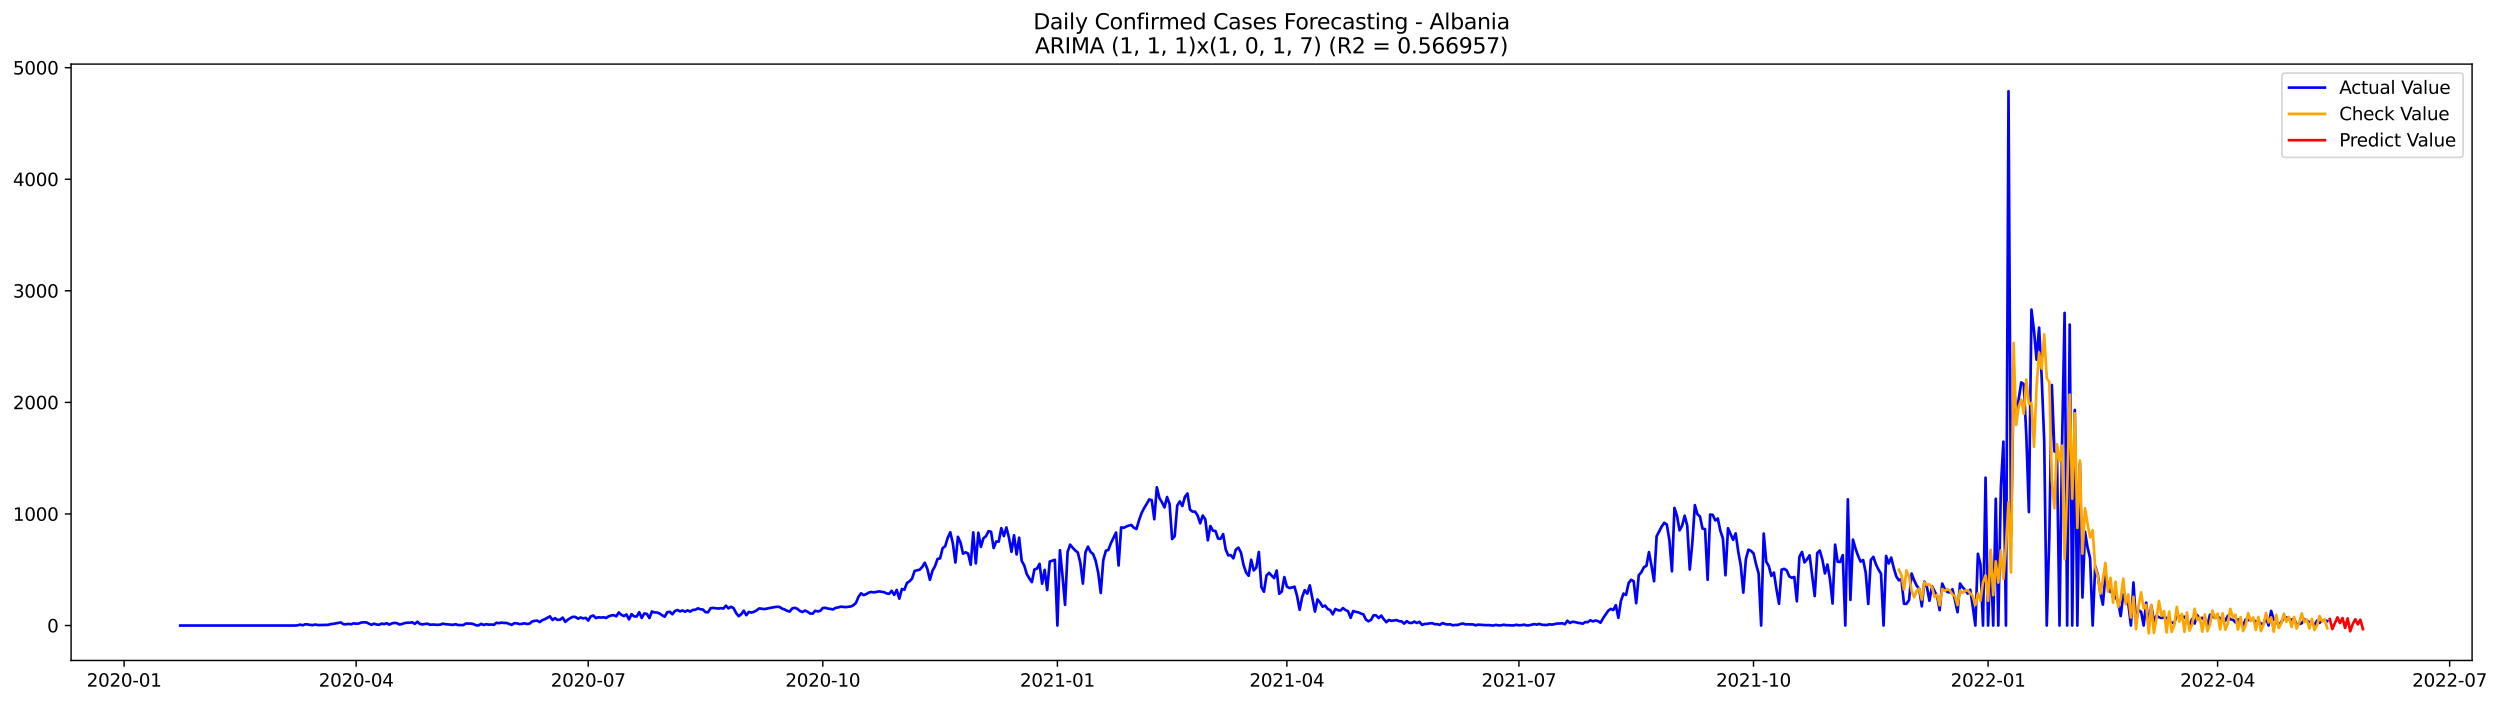 <?xml version="1.0" encoding="utf-8" standalone="no"?>
<!DOCTYPE svg PUBLIC "-//W3C//DTD SVG 1.1//EN"
  "http://www.w3.org/Graphics/SVG/1.1/DTD/svg11.dtd">
<svg xmlns:xlink="http://www.w3.org/1999/xlink" width="1394.426pt" height="392.274pt" viewBox="0 0 1394.426 392.274" xmlns="http://www.w3.org/2000/svg" version="1.1">
 <defs>
  <style type="text/css">*{stroke-linejoin: round; stroke-linecap: butt}</style>
 </defs>
 <g id="figure_1">
  <g id="patch_1">
   <path d="M 0 392.274 
L 1394.426 392.274 
L 1394.426 0 
L 0 0 
z
" style="fill: #ffffff"/>
  </g>
  <g id="axes_1">
   <g id="patch_2">
    <path d="M 39.65 368.396 
L 1378.85 368.396 
L 1378.85 35.755 
L 39.65 35.755 
z
" style="fill: #ffffff"/>
   </g>
   <g id="matplotlib.axis_1">
    <g id="xtick_1">
     <g id="line2d_1">
      <defs>
       <path id="m9ba4868b67" d="M 0 0 
L 0 3.5 
" style="stroke: #000000; stroke-width: 0.8"/>
      </defs>
      <g>
       <use xlink:href="#m9ba4868b67" x="69.233" y="368.396" style="stroke: #000000; stroke-width: 0.8"/>
      </g>
     </g>
     <g id="text_1">
      <!-- 2020-01 -->
      <g transform="translate(48.342 382.994)scale(0.1 -0.1)">
       <defs>
        <path id="DejaVuSans-32" d="M 1228 531 
L 3431 531 
L 3431 0 
L 469 0 
L 469 531 
Q 828 903 1448 1529 
Q 2069 2156 2228 2338 
Q 2531 2678 2651 2914 
Q 2772 3150 2772 3378 
Q 2772 3750 2511 3984 
Q 2250 4219 1831 4219 
Q 1534 4219 1204 4116 
Q 875 4013 500 3803 
L 500 4441 
Q 881 4594 1212 4672 
Q 1544 4750 1819 4750 
Q 2544 4750 2975 4387 
Q 3406 4025 3406 3419 
Q 3406 3131 3298 2873 
Q 3191 2616 2906 2266 
Q 2828 2175 2409 1742 
Q 1991 1309 1228 531 
z
" transform="scale(0.016)"/>
        <path id="DejaVuSans-30" d="M 2034 4250 
Q 1547 4250 1301 3770 
Q 1056 3291 1056 2328 
Q 1056 1369 1301 889 
Q 1547 409 2034 409 
Q 2525 409 2770 889 
Q 3016 1369 3016 2328 
Q 3016 3291 2770 3770 
Q 2525 4250 2034 4250 
z
M 2034 4750 
Q 2819 4750 3233 4129 
Q 3647 3509 3647 2328 
Q 3647 1150 3233 529 
Q 2819 -91 2034 -91 
Q 1250 -91 836 529 
Q 422 1150 422 2328 
Q 422 3509 836 4129 
Q 1250 4750 2034 4750 
z
" transform="scale(0.016)"/>
        <path id="DejaVuSans-2d" d="M 313 2009 
L 1997 2009 
L 1997 1497 
L 313 1497 
L 313 2009 
z
" transform="scale(0.016)"/>
        <path id="DejaVuSans-31" d="M 794 531 
L 1825 531 
L 1825 4091 
L 703 3866 
L 703 4441 
L 1819 4666 
L 2450 4666 
L 2450 531 
L 3481 531 
L 3481 0 
L 794 0 
L 794 531 
z
" transform="scale(0.016)"/>
       </defs>
       <use xlink:href="#DejaVuSans-32"/>
       <use xlink:href="#DejaVuSans-30" x="63.623"/>
       <use xlink:href="#DejaVuSans-32" x="127.246"/>
       <use xlink:href="#DejaVuSans-30" x="190.869"/>
       <use xlink:href="#DejaVuSans-2d" x="254.492"/>
       <use xlink:href="#DejaVuSans-30" x="290.576"/>
       <use xlink:href="#DejaVuSans-31" x="354.199"/>
      </g>
     </g>
    </g>
    <g id="xtick_2">
     <g id="line2d_2">
      <g>
       <use xlink:href="#m9ba4868b67" x="198.659" y="368.396" style="stroke: #000000; stroke-width: 0.8"/>
      </g>
     </g>
     <g id="text_2">
      <!-- 2020-04 -->
      <g transform="translate(177.767 382.994)scale(0.1 -0.1)">
       <defs>
        <path id="DejaVuSans-34" d="M 2419 4116 
L 825 1625 
L 2419 1625 
L 2419 4116 
z
M 2253 4666 
L 3047 4666 
L 3047 1625 
L 3713 1625 
L 3713 1100 
L 3047 1100 
L 3047 0 
L 2419 0 
L 2419 1100 
L 313 1100 
L 313 1709 
L 2253 4666 
z
" transform="scale(0.016)"/>
       </defs>
       <use xlink:href="#DejaVuSans-32"/>
       <use xlink:href="#DejaVuSans-30" x="63.623"/>
       <use xlink:href="#DejaVuSans-32" x="127.246"/>
       <use xlink:href="#DejaVuSans-30" x="190.869"/>
       <use xlink:href="#DejaVuSans-2d" x="254.492"/>
       <use xlink:href="#DejaVuSans-30" x="290.576"/>
       <use xlink:href="#DejaVuSans-34" x="354.199"/>
      </g>
     </g>
    </g>
    <g id="xtick_3">
     <g id="line2d_3">
      <g>
       <use xlink:href="#m9ba4868b67" x="328.084" y="368.396" style="stroke: #000000; stroke-width: 0.8"/>
      </g>
     </g>
     <g id="text_3">
      <!-- 2020-07 -->
      <g transform="translate(307.193 382.994)scale(0.1 -0.1)">
       <defs>
        <path id="DejaVuSans-37" d="M 525 4666 
L 3525 4666 
L 3525 4397 
L 1831 0 
L 1172 0 
L 2766 4134 
L 525 4134 
L 525 4666 
z
" transform="scale(0.016)"/>
       </defs>
       <use xlink:href="#DejaVuSans-32"/>
       <use xlink:href="#DejaVuSans-30" x="63.623"/>
       <use xlink:href="#DejaVuSans-32" x="127.246"/>
       <use xlink:href="#DejaVuSans-30" x="190.869"/>
       <use xlink:href="#DejaVuSans-2d" x="254.492"/>
       <use xlink:href="#DejaVuSans-30" x="290.576"/>
       <use xlink:href="#DejaVuSans-37" x="354.199"/>
      </g>
     </g>
    </g>
    <g id="xtick_4">
     <g id="line2d_4">
      <g>
       <use xlink:href="#m9ba4868b67" x="458.932" y="368.396" style="stroke: #000000; stroke-width: 0.8"/>
      </g>
     </g>
     <g id="text_4">
      <!-- 2020-10 -->
      <g transform="translate(438.041 382.994)scale(0.1 -0.1)">
       <use xlink:href="#DejaVuSans-32"/>
       <use xlink:href="#DejaVuSans-30" x="63.623"/>
       <use xlink:href="#DejaVuSans-32" x="127.246"/>
       <use xlink:href="#DejaVuSans-30" x="190.869"/>
       <use xlink:href="#DejaVuSans-2d" x="254.492"/>
       <use xlink:href="#DejaVuSans-31" x="290.576"/>
       <use xlink:href="#DejaVuSans-30" x="354.199"/>
      </g>
     </g>
    </g>
    <g id="xtick_5">
     <g id="line2d_5">
      <g>
       <use xlink:href="#m9ba4868b67" x="589.78" y="368.396" style="stroke: #000000; stroke-width: 0.8"/>
      </g>
     </g>
     <g id="text_5">
      <!-- 2021-01 -->
      <g transform="translate(568.889 382.994)scale(0.1 -0.1)">
       <use xlink:href="#DejaVuSans-32"/>
       <use xlink:href="#DejaVuSans-30" x="63.623"/>
       <use xlink:href="#DejaVuSans-32" x="127.246"/>
       <use xlink:href="#DejaVuSans-31" x="190.869"/>
       <use xlink:href="#DejaVuSans-2d" x="254.492"/>
       <use xlink:href="#DejaVuSans-30" x="290.576"/>
       <use xlink:href="#DejaVuSans-31" x="354.199"/>
      </g>
     </g>
    </g>
    <g id="xtick_6">
     <g id="line2d_6">
      <g>
       <use xlink:href="#m9ba4868b67" x="717.784" y="368.396" style="stroke: #000000; stroke-width: 0.8"/>
      </g>
     </g>
     <g id="text_6">
      <!-- 2021-04 -->
      <g transform="translate(696.892 382.994)scale(0.1 -0.1)">
       <use xlink:href="#DejaVuSans-32"/>
       <use xlink:href="#DejaVuSans-30" x="63.623"/>
       <use xlink:href="#DejaVuSans-32" x="127.246"/>
       <use xlink:href="#DejaVuSans-31" x="190.869"/>
       <use xlink:href="#DejaVuSans-2d" x="254.492"/>
       <use xlink:href="#DejaVuSans-30" x="290.576"/>
       <use xlink:href="#DejaVuSans-34" x="354.199"/>
      </g>
     </g>
    </g>
    <g id="xtick_7">
     <g id="line2d_7">
      <g>
       <use xlink:href="#m9ba4868b67" x="847.209" y="368.396" style="stroke: #000000; stroke-width: 0.8"/>
      </g>
     </g>
     <g id="text_7">
      <!-- 2021-07 -->
      <g transform="translate(826.318 382.994)scale(0.1 -0.1)">
       <use xlink:href="#DejaVuSans-32"/>
       <use xlink:href="#DejaVuSans-30" x="63.623"/>
       <use xlink:href="#DejaVuSans-32" x="127.246"/>
       <use xlink:href="#DejaVuSans-31" x="190.869"/>
       <use xlink:href="#DejaVuSans-2d" x="254.492"/>
       <use xlink:href="#DejaVuSans-30" x="290.576"/>
       <use xlink:href="#DejaVuSans-37" x="354.199"/>
      </g>
     </g>
    </g>
    <g id="xtick_8">
     <g id="line2d_8">
      <g>
       <use xlink:href="#m9ba4868b67" x="978.057" y="368.396" style="stroke: #000000; stroke-width: 0.8"/>
      </g>
     </g>
     <g id="text_8">
      <!-- 2021-10 -->
      <g transform="translate(957.166 382.994)scale(0.1 -0.1)">
       <use xlink:href="#DejaVuSans-32"/>
       <use xlink:href="#DejaVuSans-30" x="63.623"/>
       <use xlink:href="#DejaVuSans-32" x="127.246"/>
       <use xlink:href="#DejaVuSans-31" x="190.869"/>
       <use xlink:href="#DejaVuSans-2d" x="254.492"/>
       <use xlink:href="#DejaVuSans-31" x="290.576"/>
       <use xlink:href="#DejaVuSans-30" x="354.199"/>
      </g>
     </g>
    </g>
    <g id="xtick_9">
     <g id="line2d_9">
      <g>
       <use xlink:href="#m9ba4868b67" x="1108.905" y="368.396" style="stroke: #000000; stroke-width: 0.8"/>
      </g>
     </g>
     <g id="text_9">
      <!-- 2022-01 -->
      <g transform="translate(1088.014 382.994)scale(0.1 -0.1)">
       <use xlink:href="#DejaVuSans-32"/>
       <use xlink:href="#DejaVuSans-30" x="63.623"/>
       <use xlink:href="#DejaVuSans-32" x="127.246"/>
       <use xlink:href="#DejaVuSans-32" x="190.869"/>
       <use xlink:href="#DejaVuSans-2d" x="254.492"/>
       <use xlink:href="#DejaVuSans-30" x="290.576"/>
       <use xlink:href="#DejaVuSans-31" x="354.199"/>
      </g>
     </g>
    </g>
    <g id="xtick_10">
     <g id="line2d_10">
      <g>
       <use xlink:href="#m9ba4868b67" x="1236.908" y="368.396" style="stroke: #000000; stroke-width: 0.8"/>
      </g>
     </g>
     <g id="text_10">
      <!-- 2022-04 -->
      <g transform="translate(1216.017 382.994)scale(0.1 -0.1)">
       <use xlink:href="#DejaVuSans-32"/>
       <use xlink:href="#DejaVuSans-30" x="63.623"/>
       <use xlink:href="#DejaVuSans-32" x="127.246"/>
       <use xlink:href="#DejaVuSans-32" x="190.869"/>
       <use xlink:href="#DejaVuSans-2d" x="254.492"/>
       <use xlink:href="#DejaVuSans-30" x="290.576"/>
       <use xlink:href="#DejaVuSans-34" x="354.199"/>
      </g>
     </g>
    </g>
    <g id="xtick_11">
     <g id="line2d_11">
      <g>
       <use xlink:href="#m9ba4868b67" x="1366.334" y="368.396" style="stroke: #000000; stroke-width: 0.8"/>
      </g>
     </g>
     <g id="text_11">
      <!-- 2022-07 -->
      <g transform="translate(1345.443 382.994)scale(0.1 -0.1)">
       <use xlink:href="#DejaVuSans-32"/>
       <use xlink:href="#DejaVuSans-30" x="63.623"/>
       <use xlink:href="#DejaVuSans-32" x="127.246"/>
       <use xlink:href="#DejaVuSans-32" x="190.869"/>
       <use xlink:href="#DejaVuSans-2d" x="254.492"/>
       <use xlink:href="#DejaVuSans-30" x="290.576"/>
       <use xlink:href="#DejaVuSans-37" x="354.199"/>
      </g>
     </g>
    </g>
   </g>
   <g id="matplotlib.axis_2">
    <g id="ytick_1">
     <g id="line2d_12">
      <defs>
       <path id="m56d47076a7" d="M 0 0 
L -3.5 0 
" style="stroke: #000000; stroke-width: 0.8"/>
      </defs>
      <g>
       <use xlink:href="#m56d47076a7" x="39.65" y="348.903" style="stroke: #000000; stroke-width: 0.8"/>
      </g>
     </g>
     <g id="text_12">
      <!-- 0 -->
      <g transform="translate(26.288 352.702)scale(0.1 -0.1)">
       <use xlink:href="#DejaVuSans-30"/>
      </g>
     </g>
    </g>
    <g id="ytick_2">
     <g id="line2d_13">
      <g>
       <use xlink:href="#m56d47076a7" x="39.65" y="286.671" style="stroke: #000000; stroke-width: 0.8"/>
      </g>
     </g>
     <g id="text_13">
      <!-- 1000 -->
      <g transform="translate(7.2 290.471)scale(0.1 -0.1)">
       <use xlink:href="#DejaVuSans-31"/>
       <use xlink:href="#DejaVuSans-30" x="63.623"/>
       <use xlink:href="#DejaVuSans-30" x="127.246"/>
       <use xlink:href="#DejaVuSans-30" x="190.869"/>
      </g>
     </g>
    </g>
    <g id="ytick_3">
     <g id="line2d_14">
      <g>
       <use xlink:href="#m56d47076a7" x="39.65" y="224.44" style="stroke: #000000; stroke-width: 0.8"/>
      </g>
     </g>
     <g id="text_14">
      <!-- 2000 -->
      <g transform="translate(7.2 228.239)scale(0.1 -0.1)">
       <use xlink:href="#DejaVuSans-32"/>
       <use xlink:href="#DejaVuSans-30" x="63.623"/>
       <use xlink:href="#DejaVuSans-30" x="127.246"/>
       <use xlink:href="#DejaVuSans-30" x="190.869"/>
      </g>
     </g>
    </g>
    <g id="ytick_4">
     <g id="line2d_15">
      <g>
       <use xlink:href="#m56d47076a7" x="39.65" y="162.208" style="stroke: #000000; stroke-width: 0.8"/>
      </g>
     </g>
     <g id="text_15">
      <!-- 3000 -->
      <g transform="translate(7.2 166.007)scale(0.1 -0.1)">
       <defs>
        <path id="DejaVuSans-33" d="M 2597 2516 
Q 3050 2419 3304 2112 
Q 3559 1806 3559 1356 
Q 3559 666 3084 287 
Q 2609 -91 1734 -91 
Q 1441 -91 1130 -33 
Q 819 25 488 141 
L 488 750 
Q 750 597 1062 519 
Q 1375 441 1716 441 
Q 2309 441 2620 675 
Q 2931 909 2931 1356 
Q 2931 1769 2642 2001 
Q 2353 2234 1838 2234 
L 1294 2234 
L 1294 2753 
L 1863 2753 
Q 2328 2753 2575 2939 
Q 2822 3125 2822 3475 
Q 2822 3834 2567 4026 
Q 2313 4219 1838 4219 
Q 1578 4219 1281 4162 
Q 984 4106 628 3988 
L 628 4550 
Q 988 4650 1302 4700 
Q 1616 4750 1894 4750 
Q 2613 4750 3031 4423 
Q 3450 4097 3450 3541 
Q 3450 3153 3228 2886 
Q 3006 2619 2597 2516 
z
" transform="scale(0.016)"/>
       </defs>
       <use xlink:href="#DejaVuSans-33"/>
       <use xlink:href="#DejaVuSans-30" x="63.623"/>
       <use xlink:href="#DejaVuSans-30" x="127.246"/>
       <use xlink:href="#DejaVuSans-30" x="190.869"/>
      </g>
     </g>
    </g>
    <g id="ytick_5">
     <g id="line2d_16">
      <g>
       <use xlink:href="#m56d47076a7" x="39.65" y="99.976" style="stroke: #000000; stroke-width: 0.8"/>
      </g>
     </g>
     <g id="text_16">
      <!-- 4000 -->
      <g transform="translate(7.2 103.776)scale(0.1 -0.1)">
       <use xlink:href="#DejaVuSans-34"/>
       <use xlink:href="#DejaVuSans-30" x="63.623"/>
       <use xlink:href="#DejaVuSans-30" x="127.246"/>
       <use xlink:href="#DejaVuSans-30" x="190.869"/>
      </g>
     </g>
    </g>
    <g id="ytick_6">
     <g id="line2d_17">
      <g>
       <use xlink:href="#m56d47076a7" x="39.65" y="37.745" style="stroke: #000000; stroke-width: 0.8"/>
      </g>
     </g>
     <g id="text_17">
      <!-- 5000 -->
      <g transform="translate(7.2 41.544)scale(0.1 -0.1)">
       <defs>
        <path id="DejaVuSans-35" d="M 691 4666 
L 3169 4666 
L 3169 4134 
L 1269 4134 
L 1269 2991 
Q 1406 3038 1543 3061 
Q 1681 3084 1819 3084 
Q 2600 3084 3056 2656 
Q 3513 2228 3513 1497 
Q 3513 744 3044 326 
Q 2575 -91 1722 -91 
Q 1428 -91 1123 -41 
Q 819 9 494 109 
L 494 744 
Q 775 591 1075 516 
Q 1375 441 1709 441 
Q 2250 441 2565 725 
Q 2881 1009 2881 1497 
Q 2881 1984 2565 2268 
Q 2250 2553 1709 2553 
Q 1456 2553 1204 2497 
Q 953 2441 691 2322 
L 691 4666 
z
" transform="scale(0.016)"/>
       </defs>
       <use xlink:href="#DejaVuSans-35"/>
       <use xlink:href="#DejaVuSans-30" x="63.623"/>
       <use xlink:href="#DejaVuSans-30" x="127.246"/>
       <use xlink:href="#DejaVuSans-30" x="190.869"/>
      </g>
     </g>
    </g>
   </g>
   <g id="line2d_18">
    <path d="M 100.523 348.903 
L 164.524 348.903 
L 165.947 348.779 
L 167.369 348.405 
L 168.791 348.779 
L 170.213 348.218 
L 171.636 348.281 
L 173.058 348.592 
L 174.48 348.654 
L 175.903 348.343 
L 177.325 348.654 
L 180.169 348.592 
L 183.014 348.53 
L 184.436 348.094 
L 185.858 347.97 
L 190.125 347.161 
L 191.547 348.156 
L 192.97 348.218 
L 194.392 347.97 
L 195.814 348.218 
L 197.236 347.658 
L 198.659 347.907 
L 200.081 347.783 
L 201.503 347.223 
L 202.925 347.098 
L 204.348 347.161 
L 207.192 348.53 
L 208.614 347.845 
L 210.037 348.343 
L 211.459 348.467 
L 212.881 347.845 
L 214.304 348.094 
L 215.726 347.596 
L 217.148 348.405 
L 218.57 347.721 
L 219.993 347.409 
L 221.415 347.596 
L 222.837 348.343 
L 224.259 348.032 
L 225.682 347.534 
L 227.104 347.347 
L 228.526 347.347 
L 229.948 347.098 
L 231.371 347.97 
L 232.793 346.787 
L 234.215 348.032 
L 235.637 348.281 
L 237.06 348.032 
L 238.482 347.907 
L 239.904 348.467 
L 241.326 348.343 
L 244.171 348.53 
L 245.593 348.405 
L 247.016 347.845 
L 248.438 348.156 
L 252.705 348.53 
L 254.127 348.156 
L 255.549 348.654 
L 258.394 348.654 
L 259.816 347.783 
L 262.66 347.845 
L 264.083 348.094 
L 265.505 348.779 
L 266.927 348.841 
L 268.349 347.97 
L 269.772 348.592 
L 271.194 348.156 
L 272.616 348.405 
L 274.038 348.343 
L 275.461 348.53 
L 276.883 347.347 
L 278.305 347.596 
L 279.727 347.285 
L 281.15 347.472 
L 282.572 347.472 
L 285.417 348.53 
L 286.839 347.596 
L 288.261 347.658 
L 289.683 348.094 
L 291.106 347.97 
L 292.528 347.658 
L 293.95 348.032 
L 295.372 347.845 
L 296.795 346.663 
L 298.217 346.289 
L 299.639 346.165 
L 301.061 346.974 
L 302.484 345.916 
L 303.906 345.356 
L 306.75 343.8 
L 308.173 345.791 
L 309.595 344.796 
L 311.017 345.791 
L 312.439 345.605 
L 313.862 344.485 
L 315.284 346.849 
L 316.706 345.667 
L 318.129 344.734 
L 319.551 344.049 
L 320.973 344.111 
L 322.395 345.107 
L 323.818 344.422 
L 325.24 344.92 
L 326.662 344.609 
L 328.084 346.103 
L 329.507 343.8 
L 330.929 343.302 
L 332.351 344.734 
L 333.773 344.298 
L 335.196 344.485 
L 336.618 344.298 
L 338.04 344.671 
L 339.462 343.8 
L 340.885 343.302 
L 342.307 343.116 
L 343.729 343.738 
L 345.151 341.622 
L 346.574 342.929 
L 347.996 343.613 
L 349.418 342.742 
L 350.84 345.48 
L 352.263 342.555 
L 353.685 343.8 
L 355.107 343.862 
L 356.53 341.497 
L 357.952 344.671 
L 359.374 342.182 
L 360.796 342.431 
L 362.219 344.734 
L 363.641 341.062 
L 365.063 341.622 
L 366.485 341.622 
L 367.908 342.182 
L 369.33 343.178 
L 370.752 343.987 
L 372.174 341.435 
L 373.597 341.249 
L 375.019 342.618 
L 376.441 340.813 
L 377.863 340.253 
L 379.286 341 
L 380.708 340.502 
L 382.13 341.186 
L 383.552 340.44 
L 384.975 341.124 
L 386.397 340.191 
L 387.819 340.128 
L 389.242 339.319 
L 390.664 339.817 
L 392.086 340.004 
L 393.508 341.435 
L 394.931 341.497 
L 396.353 339.257 
L 397.775 339.07 
L 400.62 339.444 
L 402.042 339.195 
L 403.464 339.444 
L 404.886 337.826 
L 406.309 339.319 
L 407.731 338.448 
L 409.153 339.195 
L 410.575 341.933 
L 411.998 343.676 
L 413.42 342.618 
L 414.842 340.626 
L 416.264 343.116 
L 417.687 341.311 
L 419.109 341.684 
L 420.531 341.249 
L 421.953 340.502 
L 423.376 339.382 
L 424.798 339.506 
L 426.22 339.755 
L 429.065 339.195 
L 430.487 338.884 
L 433.332 338.448 
L 434.754 338.51 
L 436.176 339.444 
L 437.598 339.942 
L 439.021 340.688 
L 440.443 341.124 
L 441.865 339.382 
L 443.287 339.008 
L 444.71 339.568 
L 446.132 340.751 
L 447.554 341.373 
L 448.976 340.564 
L 450.399 341.186 
L 451.821 342.182 
L 453.243 342.306 
L 454.665 340.688 
L 456.088 341 
L 457.51 340.751 
L 458.932 339.133 
L 460.355 339.008 
L 461.777 339.444 
L 463.199 339.631 
L 464.621 339.942 
L 466.044 339.07 
L 467.466 338.822 
L 468.888 338.386 
L 471.733 338.635 
L 474.577 338.261 
L 475.999 337.577 
L 477.422 336.27 
L 478.844 332.91 
L 480.266 330.918 
L 481.688 331.914 
L 483.111 331.416 
L 484.533 330.545 
L 485.955 330.171 
L 487.377 330.42 
L 490.222 329.86 
L 493.066 330.296 
L 494.489 330.98 
L 495.911 331.229 
L 497.333 329.549 
L 498.756 331.789 
L 500.178 329.051 
L 501.6 333.905 
L 503.022 328.553 
L 504.445 328.927 
L 505.867 325.193 
L 507.289 324.259 
L 508.711 322.704 
L 510.134 318.472 
L 512.978 317.725 
L 514.4 316.231 
L 515.823 313.867 
L 517.245 317.352 
L 518.667 323.388 
L 520.089 318.41 
L 521.512 315.796 
L 522.934 311.751 
L 524.356 311.44 
L 525.778 305.714 
L 527.201 304.656 
L 528.623 299.989 
L 530.045 296.877 
L 531.468 303.038 
L 532.89 313.742 
L 534.312 299.429 
L 535.734 302.603 
L 537.157 308.826 
L 538.579 308.079 
L 540.001 308.764 
L 541.423 314.987 
L 542.846 296.94 
L 544.268 314.24 
L 545.69 297.126 
L 547.112 305.03 
L 548.535 300.238 
L 549.957 299.055 
L 551.379 296.255 
L 552.801 296.628 
L 554.224 305.652 
L 555.646 302.043 
L 557.068 302.105 
L 558.49 294.575 
L 559.913 298.993 
L 561.335 294.201 
L 562.757 299.864 
L 564.179 307.768 
L 565.602 298.558 
L 567.024 309.261 
L 568.446 299.927 
L 569.869 312.809 
L 571.291 315.422 
L 572.713 320.214 
L 574.135 322.641 
L 575.558 324.695 
L 576.98 317.601 
L 578.402 317.165 
L 579.824 314.489 
L 581.247 325.566 
L 582.669 317.849 
L 584.091 329.113 
L 585.513 313.182 
L 588.358 312.249 
L 589.78 348.903 
L 591.202 306.897 
L 592.625 321.085 
L 594.047 337.39 
L 595.469 307.83 
L 596.891 303.785 
L 598.314 305.528 
L 599.736 307.021 
L 601.158 308.141 
L 602.581 313.929 
L 604.003 325.504 
L 605.425 308.079 
L 606.847 304.905 
L 608.27 307.83 
L 609.692 309.013 
L 611.114 312.746 
L 612.536 319.405 
L 613.959 330.731 
L 615.381 312.435 
L 616.803 307.208 
L 618.225 306.71 
L 619.648 302.914 
L 622.492 297.064 
L 623.914 315.422 
L 625.337 294.201 
L 626.759 294.388 
L 628.181 293.704 
L 629.603 293.143 
L 631.026 292.832 
L 632.448 294.388 
L 633.87 295.073 
L 635.292 290.281 
L 636.715 286.236 
L 638.137 283.435 
L 639.559 281.133 
L 640.982 278.581 
L 642.404 278.955 
L 643.826 289.596 
L 645.248 271.798 
L 646.671 277.772 
L 648.093 280.137 
L 649.515 283 
L 650.937 277.212 
L 652.36 281.195 
L 653.782 300.673 
L 655.204 299.055 
L 656.626 282.004 
L 658.049 279.701 
L 659.471 282.253 
L 660.893 277.15 
L 662.315 275.221 
L 663.738 284.244 
L 665.16 285.364 
L 666.582 285.364 
L 668.004 287.543 
L 669.427 291.899 
L 670.849 287.543 
L 672.271 289.658 
L 673.693 301.358 
L 675.116 293.392 
L 676.538 295.944 
L 677.96 296.193 
L 679.383 300.362 
L 680.805 300.549 
L 682.227 297.935 
L 683.649 306.399 
L 685.072 309.759 
L 686.494 309.635 
L 687.916 311.44 
L 689.338 306.523 
L 690.761 305.465 
L 692.183 308.266 
L 693.605 315.111 
L 695.027 319.343 
L 696.45 321.148 
L 697.872 312.186 
L 699.294 318.161 
L 700.716 316.605 
L 702.139 307.892 
L 703.561 327.495 
L 704.983 330.047 
L 706.405 321.023 
L 707.828 319.53 
L 710.672 322.455 
L 712.095 318.223 
L 713.517 331.167 
L 714.939 329.985 
L 716.361 321.894 
L 717.784 327.184 
L 719.206 327.993 
L 720.628 327.682 
L 722.05 327.246 
L 723.473 332.474 
L 724.895 340.128 
L 726.317 332.972 
L 727.739 329.176 
L 729.162 331.105 
L 730.584 326.5 
L 733.428 341.124 
L 734.851 334.341 
L 736.273 336.021 
L 737.695 338.386 
L 739.117 337.764 
L 740.54 339.631 
L 741.962 340.315 
L 743.384 342.68 
L 744.807 339.693 
L 746.229 340.315 
L 747.651 340.564 
L 749.073 339.195 
L 750.496 340.253 
L 751.918 340.937 
L 753.34 344.609 
L 754.762 340.813 
L 756.185 341.249 
L 757.607 341.56 
L 759.029 342.182 
L 760.451 342.68 
L 761.874 345.605 
L 763.296 346.538 
L 764.718 345.729 
L 766.14 343.178 
L 767.563 343.24 
L 768.985 344.734 
L 770.407 343.364 
L 771.829 345.356 
L 773.252 347.036 
L 774.674 345.791 
L 776.096 346.289 
L 778.941 345.854 
L 780.363 346.476 
L 781.785 346.6 
L 783.208 347.845 
L 784.63 346.476 
L 786.052 347.409 
L 787.474 347.472 
L 788.897 346.725 
L 790.319 347.472 
L 791.741 346.849 
L 793.163 348.53 
L 794.586 348.032 
L 796.008 347.97 
L 797.43 347.658 
L 798.852 347.596 
L 800.275 348.156 
L 801.697 348.156 
L 803.119 348.53 
L 804.541 347.534 
L 805.964 348.032 
L 807.386 348.343 
L 808.808 348.156 
L 810.23 348.779 
L 811.653 348.592 
L 813.075 348.592 
L 814.497 348.094 
L 815.919 347.783 
L 817.342 348.218 
L 821.609 348.281 
L 823.031 348.779 
L 824.453 348.405 
L 827.298 348.592 
L 828.72 348.716 
L 830.142 348.654 
L 832.987 348.903 
L 834.409 348.53 
L 835.831 348.841 
L 837.253 348.779 
L 838.676 348.467 
L 840.098 348.716 
L 841.52 348.716 
L 842.942 348.841 
L 844.365 348.841 
L 845.787 348.467 
L 847.209 348.779 
L 848.631 348.716 
L 850.054 348.405 
L 851.476 348.841 
L 852.898 348.779 
L 855.743 348.094 
L 857.165 348.405 
L 858.587 347.97 
L 860.01 348.467 
L 861.432 348.592 
L 862.854 348.592 
L 864.276 348.218 
L 865.699 348.405 
L 868.543 347.783 
L 869.965 347.783 
L 871.388 347.596 
L 872.81 348.218 
L 874.232 346.227 
L 875.654 347.472 
L 877.077 346.787 
L 878.499 346.974 
L 879.921 347.347 
L 881.343 347.534 
L 882.766 347.907 
L 884.188 346.974 
L 885.61 347.036 
L 887.032 345.978 
L 888.455 346.6 
L 889.877 346.103 
L 891.299 346.414 
L 892.722 347.347 
L 894.144 344.858 
L 896.988 340.688 
L 898.411 339.631 
L 899.833 340.253 
L 901.255 337.577 
L 902.677 344.609 
L 904.1 335.212 
L 905.522 331.105 
L 906.944 331.852 
L 908.366 325.317 
L 909.789 323.388 
L 911.211 324.197 
L 912.633 336.457 
L 914.055 320.837 
L 915.478 319.219 
L 916.9 316.418 
L 918.322 315.609 
L 919.744 307.955 
L 921.167 315.671 
L 922.589 324.197 
L 924.011 299.118 
L 926.856 293.641 
L 928.278 291.588 
L 929.7 292.583 
L 931.123 301.109 
L 932.545 318.658 
L 933.967 283.311 
L 935.389 287.792 
L 936.812 295.819 
L 938.234 293.206 
L 939.656 287.667 
L 941.078 293.143 
L 942.501 317.663 
L 943.923 302.852 
L 945.345 281.755 
L 946.767 286.796 
L 948.19 288.103 
L 949.612 294.824 
L 951.034 295.135 
L 952.456 323.388 
L 953.879 286.983 
L 955.301 287.169 
L 956.723 290.281 
L 958.145 289.223 
L 959.568 296.068 
L 960.99 300.362 
L 962.412 320.837 
L 963.835 294.637 
L 966.679 301.109 
L 968.101 297.5 
L 969.524 307.581 
L 970.946 315.36 
L 972.368 330.545 
L 973.79 311.937 
L 975.213 306.586 
L 976.635 307.27 
L 978.057 308.639 
L 979.479 314.738 
L 980.902 319.841 
L 982.324 348.903 
L 983.746 297.624 
L 985.168 313.307 
L 986.591 315.734 
L 988.013 321.21 
L 989.435 319.343 
L 990.857 328.678 
L 992.28 336.768 
L 993.702 317.725 
L 995.124 317.289 
L 996.547 318.098 
L 997.969 321.459 
L 999.391 322.268 
L 1000.813 321.832 
L 1002.236 335.399 
L 1003.658 310.568 
L 1005.08 307.892 
L 1006.502 313.68 
L 1007.925 311.937 
L 1009.347 309.759 
L 1012.191 332.474 
L 1013.614 308.452 
L 1015.036 307.083 
L 1016.458 312.124 
L 1017.88 319.841 
L 1019.303 314.862 
L 1020.725 323.201 
L 1022.147 336.643 
L 1023.569 303.785 
L 1024.992 313.369 
L 1026.414 313.431 
L 1027.836 309.635 
L 1029.258 348.903 
L 1030.681 278.519 
L 1032.103 334.59 
L 1033.525 300.985 
L 1034.948 305.963 
L 1036.37 310.008 
L 1037.792 313.244 
L 1039.214 312.373 
L 1040.637 319.343 
L 1042.059 336.83 
L 1043.481 312.373 
L 1044.903 310.568 
L 1046.326 314.738 
L 1047.748 317.663 
L 1049.17 319.965 
L 1050.592 348.903 
L 1052.015 310.133 
L 1053.437 314.302 
L 1054.859 311.004 
L 1056.281 316.791 
L 1057.704 321.521 
L 1059.126 323.699 
L 1060.548 322.89 
L 1061.97 336.768 
L 1063.393 336.768 
L 1064.815 334.714 
L 1066.237 319.903 
L 1067.66 323.637 
L 1069.082 326.686 
L 1070.504 328.491 
L 1071.926 338.199 
L 1073.349 324.446 
L 1074.771 327.371 
L 1076.193 335.088 
L 1077.615 326.997 
L 1080.46 332.536 
L 1081.882 340.315 
L 1083.304 325.504 
L 1084.727 328.616 
L 1086.149 330.171 
L 1087.571 330.482 
L 1088.993 328.678 
L 1090.416 334.714 
L 1091.838 341.435 
L 1093.26 325.504 
L 1094.682 327.558 
L 1096.105 329.051 
L 1097.527 331.105 
L 1098.949 328.927 
L 1100.371 338.51 
L 1101.794 348.903 
L 1103.216 308.888 
L 1104.638 314.862 
L 1106.061 348.903 
L 1107.483 266.446 
L 1108.905 348.903 
L 1110.327 307.768 
L 1111.75 348.903 
L 1113.172 278.208 
L 1114.594 348.903 
L 1116.016 271.985 
L 1117.439 246.345 
L 1118.861 348.903 
L 1120.283 50.876 
L 1121.705 299.553 
L 1123.128 213.425 
L 1124.55 230.352 
L 1125.972 222.635 
L 1127.394 213.3 
L 1128.817 214.296 
L 1130.239 243.296 
L 1131.661 285.613 
L 1133.083 172.663 
L 1134.506 184.425 
L 1135.928 200.605 
L 1137.35 182.744 
L 1138.773 210.126 
L 1140.195 245.723 
L 1141.617 348.903 
L 1143.039 299.802 
L 1144.462 214.732 
L 1145.884 251.697 
L 1147.306 252.506 
L 1148.728 348.903 
L 1150.151 248.399 
L 1151.573 174.53 
L 1152.995 348.903 
L 1154.417 181.064 
L 1155.84 348.903 
L 1157.262 228.671 
L 1158.684 348.903 
L 1160.106 258.543 
L 1161.529 333.283 
L 1162.951 296.566 
L 1164.373 305.341 
L 1165.795 311.315 
L 1167.218 348.903 
L 1168.64 315.858 
L 1170.062 320.463 
L 1171.484 330.482 
L 1172.907 337.266 
L 1174.329 320.961 
L 1175.751 326.437 
L 1177.174 330.234 
L 1178.596 330.047 
L 1180.018 332.723 
L 1181.44 336.083 
L 1182.863 343.613 
L 1184.285 331.54 
L 1185.707 335.648 
L 1187.129 336.83 
L 1188.552 348.903 
L 1189.974 324.882 
L 1191.396 346.663 
L 1192.818 340.253 
L 1194.241 341.249 
L 1195.663 348.903 
L 1197.085 336.146 
L 1198.507 348.903 
L 1199.93 337.701 
L 1201.352 346.414 
L 1202.774 343.489 
L 1204.196 344.236 
L 1205.619 344.734 
L 1207.041 344.36 
L 1208.463 344.609 
L 1209.886 346.289 
L 1211.308 347.285 
L 1212.73 347.534 
L 1214.152 343.116 
L 1215.575 343.862 
L 1216.997 344.173 
L 1218.419 343.987 
L 1219.841 345.916 
L 1221.264 348.903 
L 1222.686 345.294 
L 1224.108 347.783 
L 1225.53 343.116 
L 1226.953 345.107 
L 1228.375 344.609 
L 1229.797 346.103 
L 1231.219 348.903 
L 1232.642 342.867 
L 1234.064 343.987 
L 1235.486 344.609 
L 1236.908 343.8 
L 1239.753 345.978 
L 1241.175 346.227 
L 1242.597 343.489 
L 1244.02 345.48 
L 1245.442 345.605 
L 1246.864 347.161 
L 1248.287 345.48 
L 1251.131 348.903 
L 1252.553 345.605 
L 1253.976 345.916 
L 1255.398 345.418 
L 1256.82 345.605 
L 1258.242 346.849 
L 1259.665 346.289 
L 1261.087 347.907 
L 1262.509 347.97 
L 1263.931 344.485 
L 1265.354 348.903 
L 1266.776 340.751 
L 1268.198 345.543 
L 1269.62 346.6 
L 1271.043 348.903 
L 1273.887 344.734 
L 1275.309 344.36 
L 1276.732 345.605 
L 1278.154 345.667 
L 1279.576 345.169 
L 1280.999 348.281 
L 1282.421 348.032 
L 1283.843 347.658 
L 1285.265 345.48 
L 1286.688 346.165 
L 1288.11 346.974 
L 1289.532 347.347 
L 1290.954 348.53 
L 1292.377 346.165 
L 1293.799 347.409 
L 1295.221 346.103 
L 1296.643 345.854 
L 1298.066 346.414 
L 1298.066 346.414 
" clip-path="url(#p554e3194c3)" style="fill: none; stroke: #0000ff; stroke-width: 1.5; stroke-linecap: square"/>
   </g>
   <g id="line2d_19">
    <path d="M 1059.126 317.79 
L 1060.548 320.836 
L 1061.97 328.828 
L 1063.393 318.182 
L 1064.815 321.506 
L 1066.237 329.52 
L 1067.66 333.127 
L 1069.082 329.487 
L 1070.504 328.257 
L 1071.926 334.408 
L 1073.349 324.81 
L 1074.771 326.285 
L 1076.193 325.934 
L 1077.615 327.509 
L 1079.038 333.016 
L 1080.46 331.759 
L 1081.882 337.616 
L 1083.304 328.521 
L 1084.727 329.54 
L 1086.149 328.654 
L 1087.571 329.304 
L 1088.993 331.611 
L 1090.416 332.589 
L 1091.838 337.5 
L 1093.26 329.425 
L 1094.682 330.74 
L 1096.105 329.412 
L 1097.527 329.267 
L 1100.371 332.563 
L 1101.794 337.464 
L 1103.216 330.962 
L 1104.638 335.107 
L 1106.061 324.7 
L 1107.483 320.955 
L 1108.905 335.089 
L 1110.327 306.684 
L 1111.75 331.968 
L 1113.172 313.116 
L 1114.594 324.95 
L 1116.016 306.994 
L 1117.439 322.916 
L 1118.861 304.714 
L 1120.283 280.211 
L 1121.705 319.289 
L 1123.128 191.249 
L 1124.55 236.989 
L 1125.972 226.862 
L 1127.394 222.879 
L 1128.817 230.856 
L 1130.239 211.705 
L 1131.661 225.28 
L 1133.083 224.809 
L 1134.506 249.236 
L 1135.928 216.145 
L 1137.35 196.582 
L 1138.773 205.605 
L 1140.195 186.488 
L 1141.617 210.836 
L 1143.039 213.156 
L 1144.462 267.923 
L 1145.884 283.551 
L 1147.306 247.727 
L 1148.728 256.967 
L 1150.151 248.575 
L 1151.573 311.872 
L 1152.995 273.645 
L 1154.417 220.086 
L 1155.84 278.143 
L 1157.262 230.563 
L 1158.684 294.448 
L 1160.106 256.877 
L 1161.529 308.811 
L 1162.951 283.514 
L 1164.373 292.075 
L 1165.795 299.762 
L 1167.218 295.778 
L 1168.64 316.45 
L 1170.062 321.291 
L 1171.484 331.135 
L 1172.907 323.501 
L 1174.329 314.014 
L 1175.751 329.992 
L 1177.174 322.288 
L 1178.596 336.17 
L 1180.018 324.477 
L 1181.44 338.643 
L 1182.863 333.941 
L 1184.285 322.766 
L 1185.707 337.08 
L 1187.129 331.543 
L 1188.552 344.437 
L 1189.974 332.869 
L 1191.396 350.949 
L 1192.818 338.038 
L 1194.241 330.376 
L 1195.663 339.331 
L 1197.085 337.426 
L 1198.507 353.276 
L 1199.93 337.341 
L 1201.352 353.007 
L 1202.774 345.137 
L 1204.196 335.178 
L 1205.619 343.458 
L 1207.041 340.865 
L 1208.463 352.752 
L 1209.886 341.142 
L 1211.308 352.478 
L 1212.73 348.761 
L 1214.152 338.483 
L 1215.575 346.75 
L 1216.997 342.492 
L 1218.419 352.402 
L 1219.841 341.656 
L 1221.264 351.723 
L 1222.686 348.283 
L 1224.108 339.565 
L 1225.53 345.906 
L 1226.953 344.34 
L 1228.375 352.295 
L 1229.797 342.725 
L 1231.219 352.003 
L 1232.642 348.486 
L 1234.064 340.532 
L 1235.486 344.89 
L 1236.908 342.292 
L 1238.331 351.074 
L 1239.753 342.088 
L 1241.175 351.213 
L 1242.597 347.839 
L 1244.02 339.622 
L 1245.442 344.401 
L 1246.864 342.831 
L 1248.287 351.153 
L 1249.709 344.197 
L 1251.131 351.99 
L 1252.553 348.745 
L 1253.976 341.999 
L 1255.398 346.454 
L 1256.82 344.448 
L 1258.242 351.322 
L 1259.665 344.106 
L 1261.087 352.038 
L 1262.509 348.366 
L 1263.931 341.872 
L 1265.354 347.16 
L 1266.776 344.349 
L 1268.198 352.334 
L 1269.62 342.966 
L 1271.043 350.294 
L 1272.465 347.65 
L 1273.887 342.288 
L 1275.309 346.791 
L 1276.732 344.106 
L 1278.154 349.703 
L 1279.576 344.151 
L 1280.999 350.626 
L 1282.421 347.246 
L 1283.843 342.143 
L 1285.265 346.949 
L 1286.688 345.687 
L 1288.11 350.638 
L 1289.532 345.225 
L 1290.954 351.433 
L 1292.377 348.805 
L 1293.799 343.611 
L 1295.221 346.644 
L 1296.643 345.526 
L 1298.066 350.437 
L 1298.066 350.437 
" clip-path="url(#p554e3194c3)" style="fill: none; stroke: #ffa500; stroke-width: 1.5; stroke-linecap: square"/>
   </g>
   <g id="line2d_20">
    <path d="M 1299.488 345.319 
L 1300.91 350.844 
L 1302.332 347.543 
L 1303.755 344.362 
L 1305.177 347.489 
L 1306.599 344.739 
L 1308.021 350.223 
L 1309.444 344.913 
L 1310.866 352.108 
L 1312.288 348.104 
L 1313.71 345.402 
L 1315.133 348.255 
L 1316.555 345.677 
L 1317.977 350.928 
" clip-path="url(#p554e3194c3)" style="fill: none; stroke: #ff0000; stroke-width: 1.5; stroke-linecap: square"/>
   </g>
   <g id="patch_3">
    <path d="M 39.65 368.396 
L 39.65 35.755 
" style="fill: none; stroke: #000000; stroke-width: 0.8; stroke-linejoin: miter; stroke-linecap: square"/>
   </g>
   <g id="patch_4">
    <path d="M 1378.85 368.396 
L 1378.85 35.755 
" style="fill: none; stroke: #000000; stroke-width: 0.8; stroke-linejoin: miter; stroke-linecap: square"/>
   </g>
   <g id="patch_5">
    <path d="M 39.65 368.396 
L 1378.85 368.396 
" style="fill: none; stroke: #000000; stroke-width: 0.8; stroke-linejoin: miter; stroke-linecap: square"/>
   </g>
   <g id="patch_6">
    <path d="M 39.65 35.755 
L 1378.85 35.755 
" style="fill: none; stroke: #000000; stroke-width: 0.8; stroke-linejoin: miter; stroke-linecap: square"/>
   </g>
   <g id="text_18">
    <!-- Daily Confirmed Cases Forecasting - Albania -->
    <g transform="translate(576.346 16.318)scale(0.12 -0.12)">
     <defs>
      <path id="DejaVuSans-44" d="M 1259 4147 
L 1259 519 
L 2022 519 
Q 2988 519 3436 956 
Q 3884 1394 3884 2338 
Q 3884 3275 3436 3711 
Q 2988 4147 2022 4147 
L 1259 4147 
z
M 628 4666 
L 1925 4666 
Q 3281 4666 3915 4102 
Q 4550 3538 4550 2338 
Q 4550 1131 3912 565 
Q 3275 0 1925 0 
L 628 0 
L 628 4666 
z
" transform="scale(0.016)"/>
      <path id="DejaVuSans-61" d="M 2194 1759 
Q 1497 1759 1228 1600 
Q 959 1441 959 1056 
Q 959 750 1161 570 
Q 1363 391 1709 391 
Q 2188 391 2477 730 
Q 2766 1069 2766 1631 
L 2766 1759 
L 2194 1759 
z
M 3341 1997 
L 3341 0 
L 2766 0 
L 2766 531 
Q 2569 213 2275 61 
Q 1981 -91 1556 -91 
Q 1019 -91 701 211 
Q 384 513 384 1019 
Q 384 1609 779 1909 
Q 1175 2209 1959 2209 
L 2766 2209 
L 2766 2266 
Q 2766 2663 2505 2880 
Q 2244 3097 1772 3097 
Q 1472 3097 1187 3025 
Q 903 2953 641 2809 
L 641 3341 
Q 956 3463 1253 3523 
Q 1550 3584 1831 3584 
Q 2591 3584 2966 3190 
Q 3341 2797 3341 1997 
z
" transform="scale(0.016)"/>
      <path id="DejaVuSans-69" d="M 603 3500 
L 1178 3500 
L 1178 0 
L 603 0 
L 603 3500 
z
M 603 4863 
L 1178 4863 
L 1178 4134 
L 603 4134 
L 603 4863 
z
" transform="scale(0.016)"/>
      <path id="DejaVuSans-6c" d="M 603 4863 
L 1178 4863 
L 1178 0 
L 603 0 
L 603 4863 
z
" transform="scale(0.016)"/>
      <path id="DejaVuSans-79" d="M 2059 -325 
Q 1816 -950 1584 -1140 
Q 1353 -1331 966 -1331 
L 506 -1331 
L 506 -850 
L 844 -850 
Q 1081 -850 1212 -737 
Q 1344 -625 1503 -206 
L 1606 56 
L 191 3500 
L 800 3500 
L 1894 763 
L 2988 3500 
L 3597 3500 
L 2059 -325 
z
" transform="scale(0.016)"/>
      <path id="DejaVuSans-20" transform="scale(0.016)"/>
      <path id="DejaVuSans-43" d="M 4122 4306 
L 4122 3641 
Q 3803 3938 3442 4084 
Q 3081 4231 2675 4231 
Q 1875 4231 1450 3742 
Q 1025 3253 1025 2328 
Q 1025 1406 1450 917 
Q 1875 428 2675 428 
Q 3081 428 3442 575 
Q 3803 722 4122 1019 
L 4122 359 
Q 3791 134 3420 21 
Q 3050 -91 2638 -91 
Q 1578 -91 968 557 
Q 359 1206 359 2328 
Q 359 3453 968 4101 
Q 1578 4750 2638 4750 
Q 3056 4750 3426 4639 
Q 3797 4528 4122 4306 
z
" transform="scale(0.016)"/>
      <path id="DejaVuSans-6f" d="M 1959 3097 
Q 1497 3097 1228 2736 
Q 959 2375 959 1747 
Q 959 1119 1226 758 
Q 1494 397 1959 397 
Q 2419 397 2687 759 
Q 2956 1122 2956 1747 
Q 2956 2369 2687 2733 
Q 2419 3097 1959 3097 
z
M 1959 3584 
Q 2709 3584 3137 3096 
Q 3566 2609 3566 1747 
Q 3566 888 3137 398 
Q 2709 -91 1959 -91 
Q 1206 -91 779 398 
Q 353 888 353 1747 
Q 353 2609 779 3096 
Q 1206 3584 1959 3584 
z
" transform="scale(0.016)"/>
      <path id="DejaVuSans-6e" d="M 3513 2113 
L 3513 0 
L 2938 0 
L 2938 2094 
Q 2938 2591 2744 2837 
Q 2550 3084 2163 3084 
Q 1697 3084 1428 2787 
Q 1159 2491 1159 1978 
L 1159 0 
L 581 0 
L 581 3500 
L 1159 3500 
L 1159 2956 
Q 1366 3272 1645 3428 
Q 1925 3584 2291 3584 
Q 2894 3584 3203 3211 
Q 3513 2838 3513 2113 
z
" transform="scale(0.016)"/>
      <path id="DejaVuSans-66" d="M 2375 4863 
L 2375 4384 
L 1825 4384 
Q 1516 4384 1395 4259 
Q 1275 4134 1275 3809 
L 1275 3500 
L 2222 3500 
L 2222 3053 
L 1275 3053 
L 1275 0 
L 697 0 
L 697 3053 
L 147 3053 
L 147 3500 
L 697 3500 
L 697 3744 
Q 697 4328 969 4595 
Q 1241 4863 1831 4863 
L 2375 4863 
z
" transform="scale(0.016)"/>
      <path id="DejaVuSans-72" d="M 2631 2963 
Q 2534 3019 2420 3045 
Q 2306 3072 2169 3072 
Q 1681 3072 1420 2755 
Q 1159 2438 1159 1844 
L 1159 0 
L 581 0 
L 581 3500 
L 1159 3500 
L 1159 2956 
Q 1341 3275 1631 3429 
Q 1922 3584 2338 3584 
Q 2397 3584 2469 3576 
Q 2541 3569 2628 3553 
L 2631 2963 
z
" transform="scale(0.016)"/>
      <path id="DejaVuSans-6d" d="M 3328 2828 
Q 3544 3216 3844 3400 
Q 4144 3584 4550 3584 
Q 5097 3584 5394 3201 
Q 5691 2819 5691 2113 
L 5691 0 
L 5113 0 
L 5113 2094 
Q 5113 2597 4934 2840 
Q 4756 3084 4391 3084 
Q 3944 3084 3684 2787 
Q 3425 2491 3425 1978 
L 3425 0 
L 2847 0 
L 2847 2094 
Q 2847 2600 2669 2842 
Q 2491 3084 2119 3084 
Q 1678 3084 1418 2786 
Q 1159 2488 1159 1978 
L 1159 0 
L 581 0 
L 581 3500 
L 1159 3500 
L 1159 2956 
Q 1356 3278 1631 3431 
Q 1906 3584 2284 3584 
Q 2666 3584 2933 3390 
Q 3200 3197 3328 2828 
z
" transform="scale(0.016)"/>
      <path id="DejaVuSans-65" d="M 3597 1894 
L 3597 1613 
L 953 1613 
Q 991 1019 1311 708 
Q 1631 397 2203 397 
Q 2534 397 2845 478 
Q 3156 559 3463 722 
L 3463 178 
Q 3153 47 2828 -22 
Q 2503 -91 2169 -91 
Q 1331 -91 842 396 
Q 353 884 353 1716 
Q 353 2575 817 3079 
Q 1281 3584 2069 3584 
Q 2775 3584 3186 3129 
Q 3597 2675 3597 1894 
z
M 3022 2063 
Q 3016 2534 2758 2815 
Q 2500 3097 2075 3097 
Q 1594 3097 1305 2825 
Q 1016 2553 972 2059 
L 3022 2063 
z
" transform="scale(0.016)"/>
      <path id="DejaVuSans-64" d="M 2906 2969 
L 2906 4863 
L 3481 4863 
L 3481 0 
L 2906 0 
L 2906 525 
Q 2725 213 2448 61 
Q 2172 -91 1784 -91 
Q 1150 -91 751 415 
Q 353 922 353 1747 
Q 353 2572 751 3078 
Q 1150 3584 1784 3584 
Q 2172 3584 2448 3432 
Q 2725 3281 2906 2969 
z
M 947 1747 
Q 947 1113 1208 752 
Q 1469 391 1925 391 
Q 2381 391 2643 752 
Q 2906 1113 2906 1747 
Q 2906 2381 2643 2742 
Q 2381 3103 1925 3103 
Q 1469 3103 1208 2742 
Q 947 2381 947 1747 
z
" transform="scale(0.016)"/>
      <path id="DejaVuSans-73" d="M 2834 3397 
L 2834 2853 
Q 2591 2978 2328 3040 
Q 2066 3103 1784 3103 
Q 1356 3103 1142 2972 
Q 928 2841 928 2578 
Q 928 2378 1081 2264 
Q 1234 2150 1697 2047 
L 1894 2003 
Q 2506 1872 2764 1633 
Q 3022 1394 3022 966 
Q 3022 478 2636 193 
Q 2250 -91 1575 -91 
Q 1294 -91 989 -36 
Q 684 19 347 128 
L 347 722 
Q 666 556 975 473 
Q 1284 391 1588 391 
Q 1994 391 2212 530 
Q 2431 669 2431 922 
Q 2431 1156 2273 1281 
Q 2116 1406 1581 1522 
L 1381 1569 
Q 847 1681 609 1914 
Q 372 2147 372 2553 
Q 372 3047 722 3315 
Q 1072 3584 1716 3584 
Q 2034 3584 2315 3537 
Q 2597 3491 2834 3397 
z
" transform="scale(0.016)"/>
      <path id="DejaVuSans-46" d="M 628 4666 
L 3309 4666 
L 3309 4134 
L 1259 4134 
L 1259 2759 
L 3109 2759 
L 3109 2228 
L 1259 2228 
L 1259 0 
L 628 0 
L 628 4666 
z
" transform="scale(0.016)"/>
      <path id="DejaVuSans-63" d="M 3122 3366 
L 3122 2828 
Q 2878 2963 2633 3030 
Q 2388 3097 2138 3097 
Q 1578 3097 1268 2742 
Q 959 2388 959 1747 
Q 959 1106 1268 751 
Q 1578 397 2138 397 
Q 2388 397 2633 464 
Q 2878 531 3122 666 
L 3122 134 
Q 2881 22 2623 -34 
Q 2366 -91 2075 -91 
Q 1284 -91 818 406 
Q 353 903 353 1747 
Q 353 2603 823 3093 
Q 1294 3584 2113 3584 
Q 2378 3584 2631 3529 
Q 2884 3475 3122 3366 
z
" transform="scale(0.016)"/>
      <path id="DejaVuSans-74" d="M 1172 4494 
L 1172 3500 
L 2356 3500 
L 2356 3053 
L 1172 3053 
L 1172 1153 
Q 1172 725 1289 603 
Q 1406 481 1766 481 
L 2356 481 
L 2356 0 
L 1766 0 
Q 1100 0 847 248 
Q 594 497 594 1153 
L 594 3053 
L 172 3053 
L 172 3500 
L 594 3500 
L 594 4494 
L 1172 4494 
z
" transform="scale(0.016)"/>
      <path id="DejaVuSans-67" d="M 2906 1791 
Q 2906 2416 2648 2759 
Q 2391 3103 1925 3103 
Q 1463 3103 1205 2759 
Q 947 2416 947 1791 
Q 947 1169 1205 825 
Q 1463 481 1925 481 
Q 2391 481 2648 825 
Q 2906 1169 2906 1791 
z
M 3481 434 
Q 3481 -459 3084 -895 
Q 2688 -1331 1869 -1331 
Q 1566 -1331 1297 -1286 
Q 1028 -1241 775 -1147 
L 775 -588 
Q 1028 -725 1275 -790 
Q 1522 -856 1778 -856 
Q 2344 -856 2625 -561 
Q 2906 -266 2906 331 
L 2906 616 
Q 2728 306 2450 153 
Q 2172 0 1784 0 
Q 1141 0 747 490 
Q 353 981 353 1791 
Q 353 2603 747 3093 
Q 1141 3584 1784 3584 
Q 2172 3584 2450 3431 
Q 2728 3278 2906 2969 
L 2906 3500 
L 3481 3500 
L 3481 434 
z
" transform="scale(0.016)"/>
      <path id="DejaVuSans-41" d="M 2188 4044 
L 1331 1722 
L 3047 1722 
L 2188 4044 
z
M 1831 4666 
L 2547 4666 
L 4325 0 
L 3669 0 
L 3244 1197 
L 1141 1197 
L 716 0 
L 50 0 
L 1831 4666 
z
" transform="scale(0.016)"/>
      <path id="DejaVuSans-62" d="M 3116 1747 
Q 3116 2381 2855 2742 
Q 2594 3103 2138 3103 
Q 1681 3103 1420 2742 
Q 1159 2381 1159 1747 
Q 1159 1113 1420 752 
Q 1681 391 2138 391 
Q 2594 391 2855 752 
Q 3116 1113 3116 1747 
z
M 1159 2969 
Q 1341 3281 1617 3432 
Q 1894 3584 2278 3584 
Q 2916 3584 3314 3078 
Q 3713 2572 3713 1747 
Q 3713 922 3314 415 
Q 2916 -91 2278 -91 
Q 1894 -91 1617 61 
Q 1341 213 1159 525 
L 1159 0 
L 581 0 
L 581 4863 
L 1159 4863 
L 1159 2969 
z
" transform="scale(0.016)"/>
     </defs>
     <use xlink:href="#DejaVuSans-44"/>
     <use xlink:href="#DejaVuSans-61" x="77.002"/>
     <use xlink:href="#DejaVuSans-69" x="138.281"/>
     <use xlink:href="#DejaVuSans-6c" x="166.064"/>
     <use xlink:href="#DejaVuSans-79" x="193.848"/>
     <use xlink:href="#DejaVuSans-20" x="253.027"/>
     <use xlink:href="#DejaVuSans-43" x="284.814"/>
     <use xlink:href="#DejaVuSans-6f" x="354.639"/>
     <use xlink:href="#DejaVuSans-6e" x="415.82"/>
     <use xlink:href="#DejaVuSans-66" x="479.199"/>
     <use xlink:href="#DejaVuSans-69" x="514.404"/>
     <use xlink:href="#DejaVuSans-72" x="542.188"/>
     <use xlink:href="#DejaVuSans-6d" x="581.551"/>
     <use xlink:href="#DejaVuSans-65" x="678.963"/>
     <use xlink:href="#DejaVuSans-64" x="740.486"/>
     <use xlink:href="#DejaVuSans-20" x="803.963"/>
     <use xlink:href="#DejaVuSans-43" x="835.75"/>
     <use xlink:href="#DejaVuSans-61" x="905.574"/>
     <use xlink:href="#DejaVuSans-73" x="966.854"/>
     <use xlink:href="#DejaVuSans-65" x="1018.953"/>
     <use xlink:href="#DejaVuSans-73" x="1080.477"/>
     <use xlink:href="#DejaVuSans-20" x="1132.576"/>
     <use xlink:href="#DejaVuSans-46" x="1164.363"/>
     <use xlink:href="#DejaVuSans-6f" x="1218.258"/>
     <use xlink:href="#DejaVuSans-72" x="1279.439"/>
     <use xlink:href="#DejaVuSans-65" x="1318.303"/>
     <use xlink:href="#DejaVuSans-63" x="1379.826"/>
     <use xlink:href="#DejaVuSans-61" x="1434.807"/>
     <use xlink:href="#DejaVuSans-73" x="1496.086"/>
     <use xlink:href="#DejaVuSans-74" x="1548.186"/>
     <use xlink:href="#DejaVuSans-69" x="1587.395"/>
     <use xlink:href="#DejaVuSans-6e" x="1615.178"/>
     <use xlink:href="#DejaVuSans-67" x="1678.557"/>
     <use xlink:href="#DejaVuSans-20" x="1742.033"/>
     <use xlink:href="#DejaVuSans-2d" x="1773.82"/>
     <use xlink:href="#DejaVuSans-20" x="1809.904"/>
     <use xlink:href="#DejaVuSans-41" x="1841.691"/>
     <use xlink:href="#DejaVuSans-6c" x="1910.1"/>
     <use xlink:href="#DejaVuSans-62" x="1937.883"/>
     <use xlink:href="#DejaVuSans-61" x="2001.359"/>
     <use xlink:href="#DejaVuSans-6e" x="2062.639"/>
     <use xlink:href="#DejaVuSans-69" x="2126.018"/>
     <use xlink:href="#DejaVuSans-61" x="2153.801"/>
    </g>
    <!-- ARIMA (1, 1, 1)x(1, 0, 1, 7) (R2 = 0.566957) -->
    <g transform="translate(577.266 29.756)scale(0.12 -0.12)">
     <defs>
      <path id="DejaVuSans-52" d="M 2841 2188 
Q 3044 2119 3236 1894 
Q 3428 1669 3622 1275 
L 4263 0 
L 3584 0 
L 2988 1197 
Q 2756 1666 2539 1819 
Q 2322 1972 1947 1972 
L 1259 1972 
L 1259 0 
L 628 0 
L 628 4666 
L 2053 4666 
Q 2853 4666 3247 4331 
Q 3641 3997 3641 3322 
Q 3641 2881 3436 2590 
Q 3231 2300 2841 2188 
z
M 1259 4147 
L 1259 2491 
L 2053 2491 
Q 2509 2491 2742 2702 
Q 2975 2913 2975 3322 
Q 2975 3731 2742 3939 
Q 2509 4147 2053 4147 
L 1259 4147 
z
" transform="scale(0.016)"/>
      <path id="DejaVuSans-49" d="M 628 4666 
L 1259 4666 
L 1259 0 
L 628 0 
L 628 4666 
z
" transform="scale(0.016)"/>
      <path id="DejaVuSans-4d" d="M 628 4666 
L 1569 4666 
L 2759 1491 
L 3956 4666 
L 4897 4666 
L 4897 0 
L 4281 0 
L 4281 4097 
L 3078 897 
L 2444 897 
L 1241 4097 
L 1241 0 
L 628 0 
L 628 4666 
z
" transform="scale(0.016)"/>
      <path id="DejaVuSans-28" d="M 1984 4856 
Q 1566 4138 1362 3434 
Q 1159 2731 1159 2009 
Q 1159 1288 1364 580 
Q 1569 -128 1984 -844 
L 1484 -844 
Q 1016 -109 783 600 
Q 550 1309 550 2009 
Q 550 2706 781 3412 
Q 1013 4119 1484 4856 
L 1984 4856 
z
" transform="scale(0.016)"/>
      <path id="DejaVuSans-2c" d="M 750 794 
L 1409 794 
L 1409 256 
L 897 -744 
L 494 -744 
L 750 256 
L 750 794 
z
" transform="scale(0.016)"/>
      <path id="DejaVuSans-29" d="M 513 4856 
L 1013 4856 
Q 1481 4119 1714 3412 
Q 1947 2706 1947 2009 
Q 1947 1309 1714 600 
Q 1481 -109 1013 -844 
L 513 -844 
Q 928 -128 1133 580 
Q 1338 1288 1338 2009 
Q 1338 2731 1133 3434 
Q 928 4138 513 4856 
z
" transform="scale(0.016)"/>
      <path id="DejaVuSans-78" d="M 3513 3500 
L 2247 1797 
L 3578 0 
L 2900 0 
L 1881 1375 
L 863 0 
L 184 0 
L 1544 1831 
L 300 3500 
L 978 3500 
L 1906 2253 
L 2834 3500 
L 3513 3500 
z
" transform="scale(0.016)"/>
      <path id="DejaVuSans-3d" d="M 678 2906 
L 4684 2906 
L 4684 2381 
L 678 2381 
L 678 2906 
z
M 678 1631 
L 4684 1631 
L 4684 1100 
L 678 1100 
L 678 1631 
z
" transform="scale(0.016)"/>
      <path id="DejaVuSans-2e" d="M 684 794 
L 1344 794 
L 1344 0 
L 684 0 
L 684 794 
z
" transform="scale(0.016)"/>
      <path id="DejaVuSans-36" d="M 2113 2584 
Q 1688 2584 1439 2293 
Q 1191 2003 1191 1497 
Q 1191 994 1439 701 
Q 1688 409 2113 409 
Q 2538 409 2786 701 
Q 3034 994 3034 1497 
Q 3034 2003 2786 2293 
Q 2538 2584 2113 2584 
z
M 3366 4563 
L 3366 3988 
Q 3128 4100 2886 4159 
Q 2644 4219 2406 4219 
Q 1781 4219 1451 3797 
Q 1122 3375 1075 2522 
Q 1259 2794 1537 2939 
Q 1816 3084 2150 3084 
Q 2853 3084 3261 2657 
Q 3669 2231 3669 1497 
Q 3669 778 3244 343 
Q 2819 -91 2113 -91 
Q 1303 -91 875 529 
Q 447 1150 447 2328 
Q 447 3434 972 4092 
Q 1497 4750 2381 4750 
Q 2619 4750 2861 4703 
Q 3103 4656 3366 4563 
z
" transform="scale(0.016)"/>
      <path id="DejaVuSans-39" d="M 703 97 
L 703 672 
Q 941 559 1184 500 
Q 1428 441 1663 441 
Q 2288 441 2617 861 
Q 2947 1281 2994 2138 
Q 2813 1869 2534 1725 
Q 2256 1581 1919 1581 
Q 1219 1581 811 2004 
Q 403 2428 403 3163 
Q 403 3881 828 4315 
Q 1253 4750 1959 4750 
Q 2769 4750 3195 4129 
Q 3622 3509 3622 2328 
Q 3622 1225 3098 567 
Q 2575 -91 1691 -91 
Q 1453 -91 1209 -44 
Q 966 3 703 97 
z
M 1959 2075 
Q 2384 2075 2632 2365 
Q 2881 2656 2881 3163 
Q 2881 3666 2632 3958 
Q 2384 4250 1959 4250 
Q 1534 4250 1286 3958 
Q 1038 3666 1038 3163 
Q 1038 2656 1286 2365 
Q 1534 2075 1959 2075 
z
" transform="scale(0.016)"/>
     </defs>
     <use xlink:href="#DejaVuSans-41"/>
     <use xlink:href="#DejaVuSans-52" x="68.408"/>
     <use xlink:href="#DejaVuSans-49" x="137.891"/>
     <use xlink:href="#DejaVuSans-4d" x="167.383"/>
     <use xlink:href="#DejaVuSans-41" x="253.662"/>
     <use xlink:href="#DejaVuSans-20" x="322.07"/>
     <use xlink:href="#DejaVuSans-28" x="353.857"/>
     <use xlink:href="#DejaVuSans-31" x="392.871"/>
     <use xlink:href="#DejaVuSans-2c" x="456.494"/>
     <use xlink:href="#DejaVuSans-20" x="488.281"/>
     <use xlink:href="#DejaVuSans-31" x="520.068"/>
     <use xlink:href="#DejaVuSans-2c" x="583.691"/>
     <use xlink:href="#DejaVuSans-20" x="615.479"/>
     <use xlink:href="#DejaVuSans-31" x="647.266"/>
     <use xlink:href="#DejaVuSans-29" x="710.889"/>
     <use xlink:href="#DejaVuSans-78" x="749.902"/>
     <use xlink:href="#DejaVuSans-28" x="809.082"/>
     <use xlink:href="#DejaVuSans-31" x="848.096"/>
     <use xlink:href="#DejaVuSans-2c" x="911.719"/>
     <use xlink:href="#DejaVuSans-20" x="943.506"/>
     <use xlink:href="#DejaVuSans-30" x="975.293"/>
     <use xlink:href="#DejaVuSans-2c" x="1038.916"/>
     <use xlink:href="#DejaVuSans-20" x="1070.703"/>
     <use xlink:href="#DejaVuSans-31" x="1102.49"/>
     <use xlink:href="#DejaVuSans-2c" x="1166.113"/>
     <use xlink:href="#DejaVuSans-20" x="1197.9"/>
     <use xlink:href="#DejaVuSans-37" x="1229.688"/>
     <use xlink:href="#DejaVuSans-29" x="1293.311"/>
     <use xlink:href="#DejaVuSans-20" x="1332.324"/>
     <use xlink:href="#DejaVuSans-28" x="1364.111"/>
     <use xlink:href="#DejaVuSans-52" x="1403.125"/>
     <use xlink:href="#DejaVuSans-32" x="1472.607"/>
     <use xlink:href="#DejaVuSans-20" x="1536.23"/>
     <use xlink:href="#DejaVuSans-3d" x="1568.018"/>
     <use xlink:href="#DejaVuSans-20" x="1651.807"/>
     <use xlink:href="#DejaVuSans-30" x="1683.594"/>
     <use xlink:href="#DejaVuSans-2e" x="1747.217"/>
     <use xlink:href="#DejaVuSans-35" x="1779.004"/>
     <use xlink:href="#DejaVuSans-36" x="1842.627"/>
     <use xlink:href="#DejaVuSans-36" x="1906.25"/>
     <use xlink:href="#DejaVuSans-39" x="1969.873"/>
     <use xlink:href="#DejaVuSans-35" x="2033.496"/>
     <use xlink:href="#DejaVuSans-37" x="2097.119"/>
     <use xlink:href="#DejaVuSans-29" x="2160.742"/>
    </g>
   </g>
   <g id="legend_1">
    <g id="patch_7">
     <path d="M 1274.77 87.79 
L 1371.85 87.79 
Q 1373.85 87.79 1373.85 85.79 
L 1373.85 42.755 
Q 1373.85 40.755 1371.85 40.755 
L 1274.77 40.755 
Q 1272.77 40.755 1272.77 42.755 
L 1272.77 85.79 
Q 1272.77 87.79 1274.77 87.79 
z
" style="fill: #ffffff; opacity: 0.8; stroke: #cccccc; stroke-linejoin: miter"/>
    </g>
    <g id="line2d_21">
     <path d="M 1276.77 48.854 
L 1286.77 48.854 
L 1296.77 48.854 
" style="fill: none; stroke: #0000ff; stroke-width: 1.5; stroke-linecap: square"/>
    </g>
    <g id="text_19">
     <!-- Actual Value -->
     <g transform="translate(1304.77 52.354)scale(0.1 -0.1)">
      <defs>
       <path id="DejaVuSans-75" d="M 544 1381 
L 544 3500 
L 1119 3500 
L 1119 1403 
Q 1119 906 1312 657 
Q 1506 409 1894 409 
Q 2359 409 2629 706 
Q 2900 1003 2900 1516 
L 2900 3500 
L 3475 3500 
L 3475 0 
L 2900 0 
L 2900 538 
Q 2691 219 2414 64 
Q 2138 -91 1772 -91 
Q 1169 -91 856 284 
Q 544 659 544 1381 
z
M 1991 3584 
L 1991 3584 
z
" transform="scale(0.016)"/>
       <path id="DejaVuSans-56" d="M 1831 0 
L 50 4666 
L 709 4666 
L 2188 738 
L 3669 4666 
L 4325 4666 
L 2547 0 
L 1831 0 
z
" transform="scale(0.016)"/>
      </defs>
      <use xlink:href="#DejaVuSans-41"/>
      <use xlink:href="#DejaVuSans-63" x="66.658"/>
      <use xlink:href="#DejaVuSans-74" x="121.639"/>
      <use xlink:href="#DejaVuSans-75" x="160.848"/>
      <use xlink:href="#DejaVuSans-61" x="224.227"/>
      <use xlink:href="#DejaVuSans-6c" x="285.506"/>
      <use xlink:href="#DejaVuSans-20" x="313.289"/>
      <use xlink:href="#DejaVuSans-56" x="345.076"/>
      <use xlink:href="#DejaVuSans-61" x="405.734"/>
      <use xlink:href="#DejaVuSans-6c" x="467.014"/>
      <use xlink:href="#DejaVuSans-75" x="494.797"/>
      <use xlink:href="#DejaVuSans-65" x="558.176"/>
     </g>
    </g>
    <g id="line2d_22">
     <path d="M 1276.77 63.532 
L 1286.77 63.532 
L 1296.77 63.532 
" style="fill: none; stroke: #ffa500; stroke-width: 1.5; stroke-linecap: square"/>
    </g>
    <g id="text_20">
     <!-- Check Value -->
     <g transform="translate(1304.77 67.032)scale(0.1 -0.1)">
      <defs>
       <path id="DejaVuSans-68" d="M 3513 2113 
L 3513 0 
L 2938 0 
L 2938 2094 
Q 2938 2591 2744 2837 
Q 2550 3084 2163 3084 
Q 1697 3084 1428 2787 
Q 1159 2491 1159 1978 
L 1159 0 
L 581 0 
L 581 4863 
L 1159 4863 
L 1159 2956 
Q 1366 3272 1645 3428 
Q 1925 3584 2291 3584 
Q 2894 3584 3203 3211 
Q 3513 2838 3513 2113 
z
" transform="scale(0.016)"/>
       <path id="DejaVuSans-6b" d="M 581 4863 
L 1159 4863 
L 1159 1991 
L 2875 3500 
L 3609 3500 
L 1753 1863 
L 3688 0 
L 2938 0 
L 1159 1709 
L 1159 0 
L 581 0 
L 581 4863 
z
" transform="scale(0.016)"/>
      </defs>
      <use xlink:href="#DejaVuSans-43"/>
      <use xlink:href="#DejaVuSans-68" x="69.824"/>
      <use xlink:href="#DejaVuSans-65" x="133.203"/>
      <use xlink:href="#DejaVuSans-63" x="194.727"/>
      <use xlink:href="#DejaVuSans-6b" x="249.707"/>
      <use xlink:href="#DejaVuSans-20" x="307.617"/>
      <use xlink:href="#DejaVuSans-56" x="339.404"/>
      <use xlink:href="#DejaVuSans-61" x="400.062"/>
      <use xlink:href="#DejaVuSans-6c" x="461.342"/>
      <use xlink:href="#DejaVuSans-75" x="489.125"/>
      <use xlink:href="#DejaVuSans-65" x="552.504"/>
     </g>
    </g>
    <g id="line2d_23">
     <path d="M 1276.77 78.21 
L 1286.77 78.21 
L 1296.77 78.21 
" style="fill: none; stroke: #ff0000; stroke-width: 1.5; stroke-linecap: square"/>
    </g>
    <g id="text_21">
     <!-- Predict Value -->
     <g transform="translate(1304.77 81.71)scale(0.1 -0.1)">
      <defs>
       <path id="DejaVuSans-50" d="M 1259 4147 
L 1259 2394 
L 2053 2394 
Q 2494 2394 2734 2622 
Q 2975 2850 2975 3272 
Q 2975 3691 2734 3919 
Q 2494 4147 2053 4147 
L 1259 4147 
z
M 628 4666 
L 2053 4666 
Q 2838 4666 3239 4311 
Q 3641 3956 3641 3272 
Q 3641 2581 3239 2228 
Q 2838 1875 2053 1875 
L 1259 1875 
L 1259 0 
L 628 0 
L 628 4666 
z
" transform="scale(0.016)"/>
      </defs>
      <use xlink:href="#DejaVuSans-50"/>
      <use xlink:href="#DejaVuSans-72" x="58.553"/>
      <use xlink:href="#DejaVuSans-65" x="97.416"/>
      <use xlink:href="#DejaVuSans-64" x="158.939"/>
      <use xlink:href="#DejaVuSans-69" x="222.416"/>
      <use xlink:href="#DejaVuSans-63" x="250.199"/>
      <use xlink:href="#DejaVuSans-74" x="305.18"/>
      <use xlink:href="#DejaVuSans-20" x="344.389"/>
      <use xlink:href="#DejaVuSans-56" x="376.176"/>
      <use xlink:href="#DejaVuSans-61" x="436.834"/>
      <use xlink:href="#DejaVuSans-6c" x="498.113"/>
      <use xlink:href="#DejaVuSans-75" x="525.896"/>
      <use xlink:href="#DejaVuSans-65" x="589.275"/>
     </g>
    </g>
   </g>
  </g>
 </g>
 <defs>
  <clipPath id="p554e3194c3">
   <rect x="39.65" y="35.755" width="1339.2" height="332.64"/>
  </clipPath>
 </defs>
</svg>
